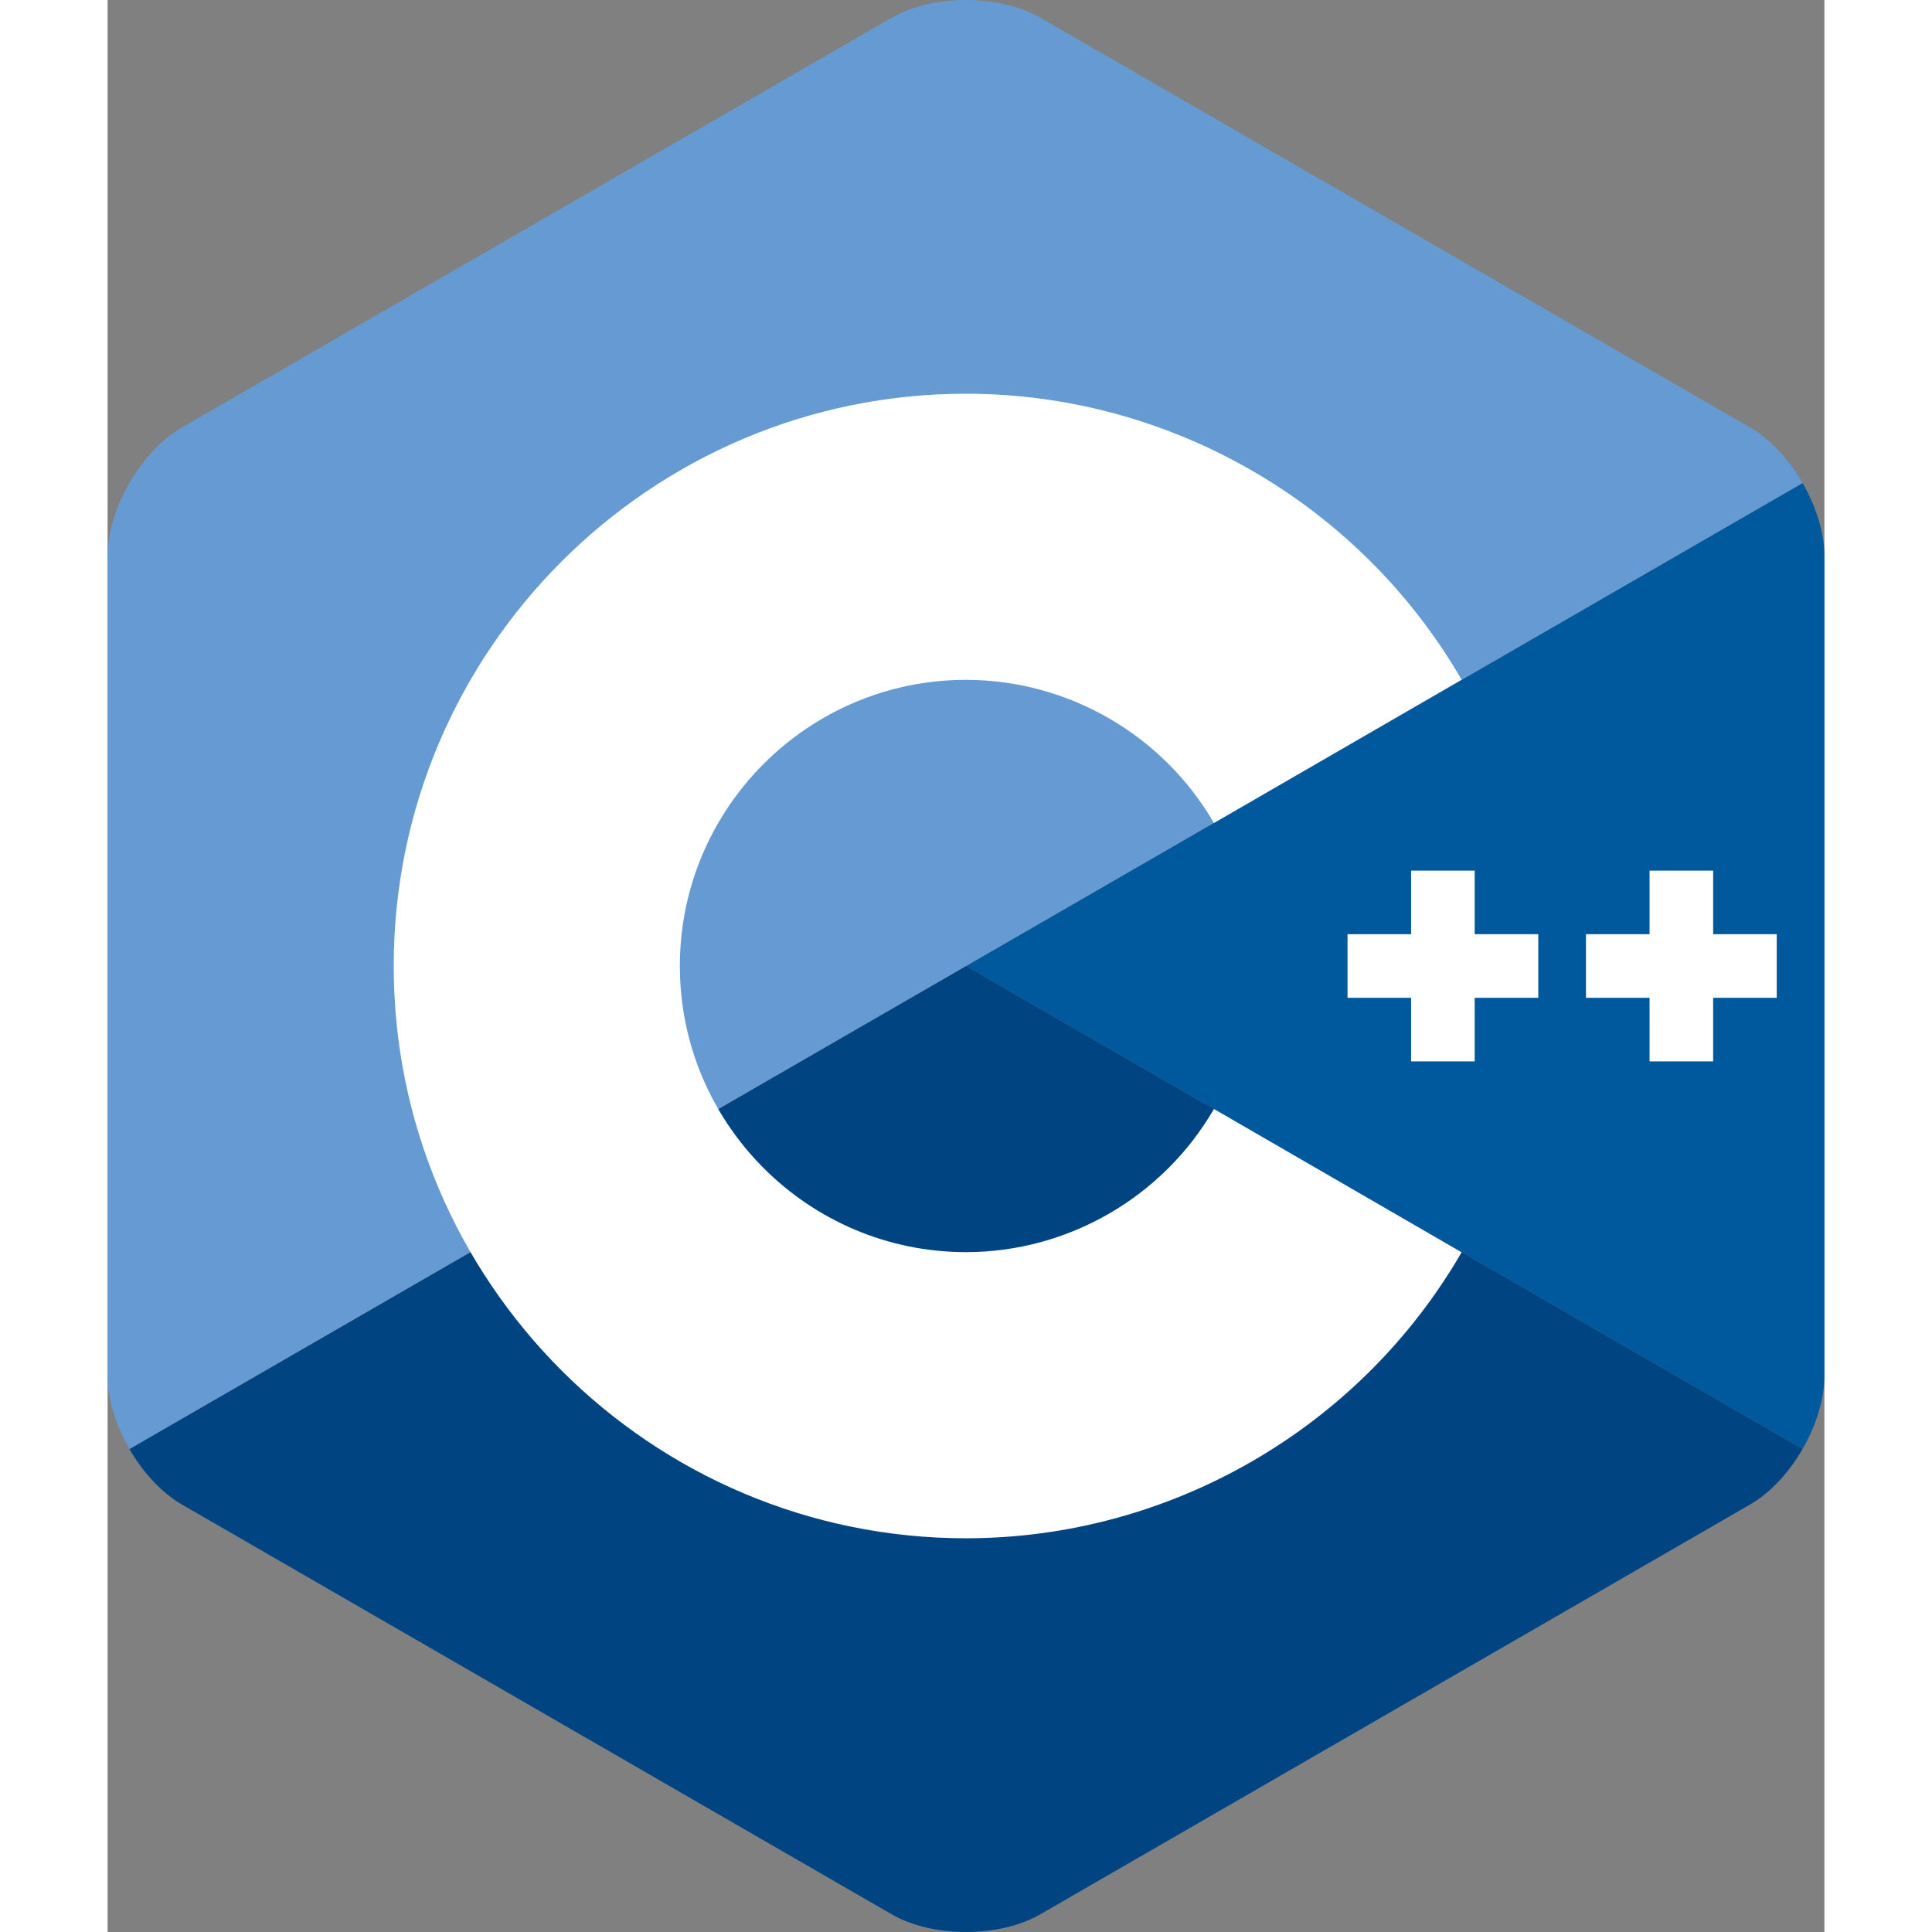 <svg enable-background="new 0 0 306 344.35" height="144" viewBox="0 0 306 344.35" width="144" xmlns="http://www.w3.org/2000/svg"><rect x="0" y="0" width="306" height="344.35" fill="#808080" stroke="none"/><path d="m302.107 258.262c2.401-4.159 3.893-8.845 3.893-13.053v-146.069c0-4.208-1.49-8.893-3.892-13.052l-149.108 86.087z" fill="#00599c"/><path d="m166.25 341.193 126.5-73.034c3.644-2.104 6.956-5.737 9.357-9.897l-149.107-86.087-149.107 86.088c2.401 4.159 5.714 7.793 9.357 9.896l126.5 73.034c7.287 4.208 19.213 4.208 26.5 0z" fill="#004482"/><path d="m302.108 86.087c-2.402-4.16-5.715-7.793-9.358-9.897l-126.5-73.034c-7.287-4.208-19.213-4.208-26.5 0l-126.5 73.034c-7.288 4.207-13.25 14.535-13.25 22.95v146.069c0 4.208 1.491 8.894 3.893 13.053l149.107-86.087z" fill="#659ad2"/><g fill="#fff"><path d="m153 274.175c-56.243 0-102-45.757-102-102s45.757-102 102-102c36.292 0 70.139 19.53 88.331 50.968l-44.143 25.544c-9.105-15.736-26.038-25.512-44.188-25.512-28.122 0-51 22.878-51 51 0 28.121 22.878 51 51 51 18.152 0 35.085-9.776 44.191-25.515l44.143 25.543c-18.192 31.441-52.04 50.972-88.334 50.972z"/><path d="m255 166.508h-11.334v-11.333h-11.332v11.333h-11.334v11.333h11.334v11.334h11.332v-11.334h11.334z"/><path d="m297.5 166.508h-11.334v-11.333h-11.332v11.333h-11.334v11.333h11.334v11.334h11.332v-11.334h11.334z"/></g></svg>